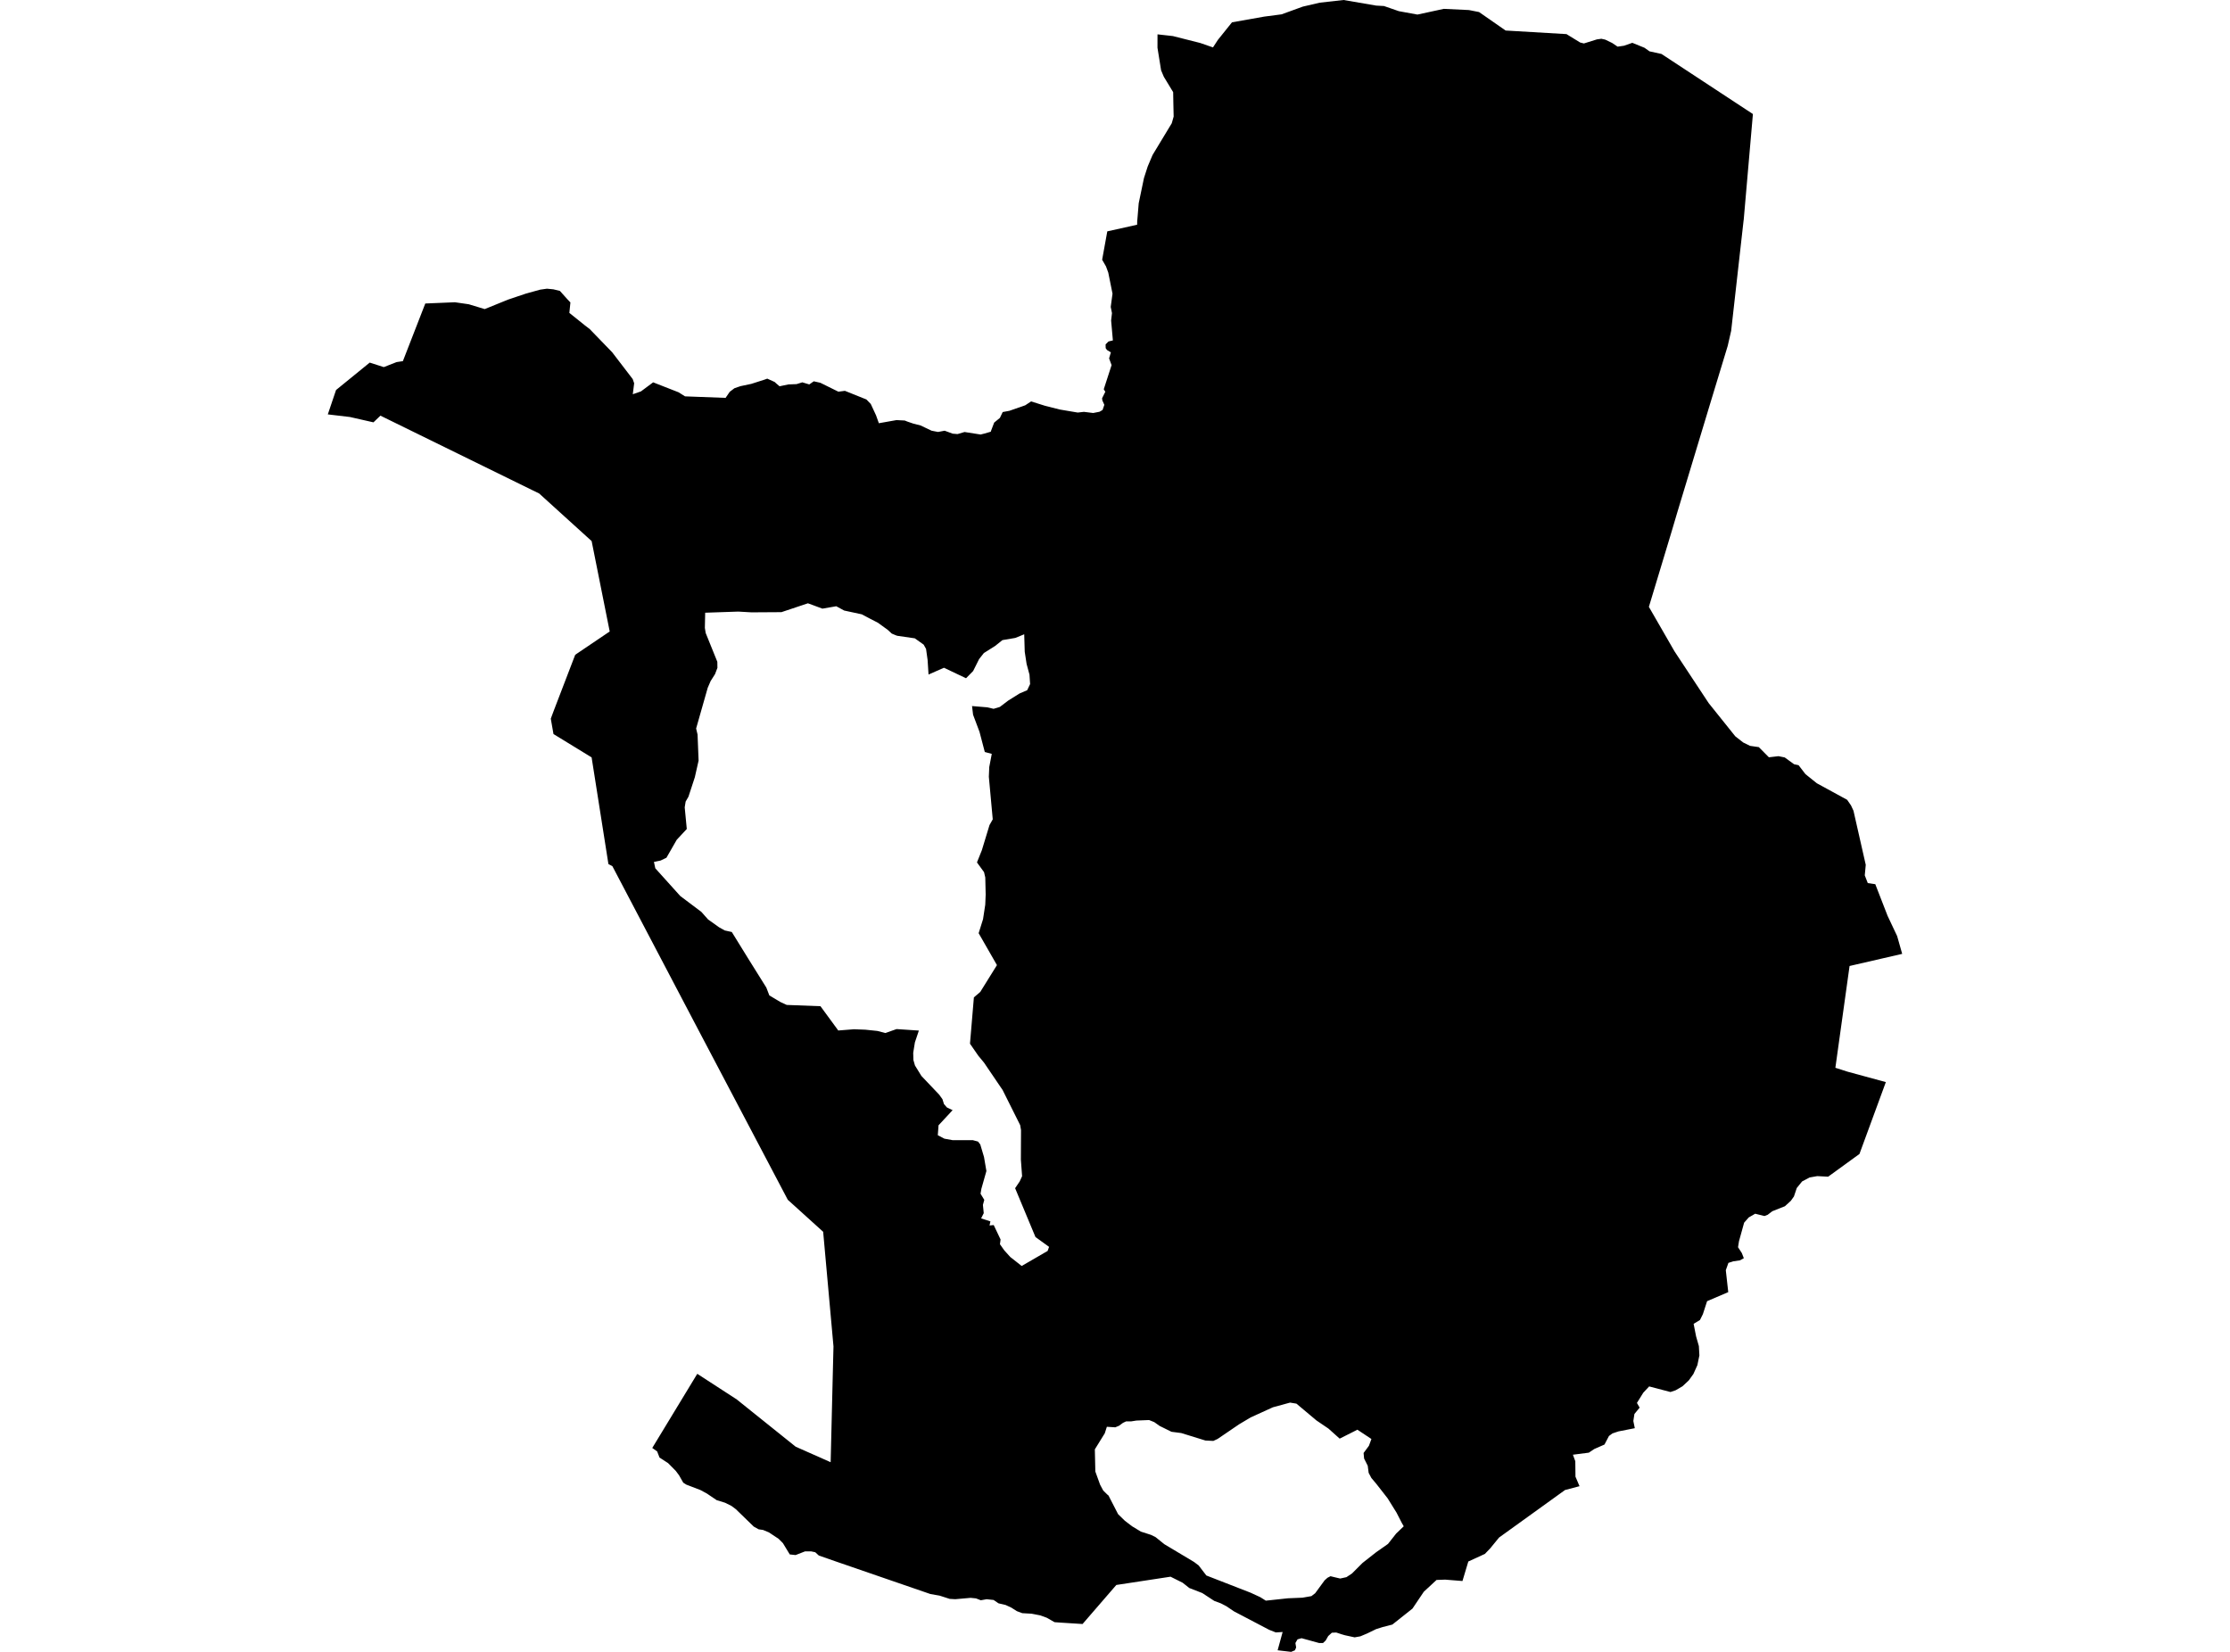 <?xml version='1.0'?>
<svg  baseProfile = 'tiny' width = '540' height = '400' stroke-linecap = 'round' stroke-linejoin = 'round' version='1.1' xmlns='http://www.w3.org/2000/svg'>
<path id='4204501001' title='4204501001'  d='M 419.208 80.086 418.369 83.761 414.375 96.9 406.163 124.064 404.846 128.518 399.281 146.951 405.49 157.727 413.761 170.257 420.206 178.298 422.12 179.792 423.78 180.608 425.901 180.915 428.341 183.378 430.663 183.107 432.175 183.414 434.444 185.062 435.531 185.293 437.191 187.449 439.932 189.658 447.293 193.676 448.221 195.023 448.823 196.316 451.795 209.414 451.559 211.972 452.291 213.845 454.105 214.105 457.088 221.779 459.398 226.671 460.621 230.978 447.878 233.914 444.44 258.561 447.388 259.506 456.663 262.029 450.271 279.433 442.691 284.934 440.044 284.798 438.201 285.123 436.388 286.08 435.094 287.675 434.408 289.719 433.652 290.782 432.211 292.094 429.156 293.305 428.046 294.162 427.266 294.463 425.021 293.902 423.455 294.806 422.345 296.07 421.098 300.572 420.868 302.013 421.795 303.437 422.274 304.678 421.293 305.203 419.704 305.428 418.54 305.806 417.908 307.578 418.499 312.889 413.377 315.081 412.36 318.218 411.652 319.636 410.115 320.57 410.712 323.606 411.386 325.957 411.51 328.214 411.025 330.566 410.062 332.71 408.952 334.252 407.41 335.694 405.767 336.651 404.509 337.076 399.346 335.723 397.928 337.241 396.386 339.717 397.042 340.857 395.777 342.399 395.517 344.094 395.872 345.837 391.908 346.617 390.472 347.096 389.615 347.722 388.528 349.795 386.053 350.882 384.741 351.763 380.884 352.259 381.463 353.83 381.504 357.576 382.485 359.88 378.975 360.808 363.001 372.316 360.856 374.939 359.568 376.28 355.557 378.117 354.139 382.844 349.956 382.507 347.865 382.584 344.781 385.437 342.028 389.525 337.16 393.389 334.815 393.992 333.225 394.494 331.034 395.557 329.415 396.237 328.032 396.485 325.687 395.977 324.807 395.723 324.73 395.693 323.572 395.315 322.515 395.362 321.628 396.172 321.026 397.235 320.37 397.861 319.437 397.861 315.177 396.692 314.196 396.969 313.688 397.855 313.865 398.943 313.564 399.622 312.654 400 309.381 399.616 310.593 395.191 308.932 395.291 307.32 394.653 298.812 390.193 296.969 388.946 295.664 388.267 294.027 387.653 291.132 385.756 287.983 384.533 286.394 383.269 283.452 381.798 270.319 383.801 262.143 393.253 256.826 392.917 255.36 392.81 253.446 391.723 251.887 391.162 249.819 390.76 247.55 390.63 246.245 390.146 244.886 389.283 243.521 388.651 241.784 388.243 240.603 387.434 238.913 387.251 237.501 387.505 236.343 387.05 235.032 386.92 231.327 387.245 229.969 387.168 227.523 386.383 225.307 385.998 202.48 378.135 198.273 376.664 197.417 375.878 196.46 375.672 194.924 375.672 192.655 376.558 191.243 376.404 189.583 373.669 188.549 372.629 186.186 371.064 184.774 370.479 183.716 370.325 182.529 369.669 178.199 365.463 177.117 364.654 175.581 363.891 173.537 363.259 171.145 361.641 169.585 360.802 166.206 359.508 165.45 359.029 164.445 357.257 163.636 356.17 161.775 354.291 159.707 352.95 159.128 351.461 157.947 350.623 168.847 332.669 178.098 338.671 178.246 338.748 192.679 350.321 201.144 354.073 201.67 332.444 201.83 326.04 199.331 298.279 190.764 290.528 189.234 287.616 169.118 249.404 148.287 209.739 147.33 209.231 143.26 183.402 134.026 177.748 133.376 174.026 134.032 172.254 139.29 158.554 147.643 152.912 143.266 131.023 130.552 119.491 128.939 118.706 125.105 116.827 92.122 100.651 90.432 102.27 84.731 100.976 79.379 100.344 81.375 94.442 89.528 87.802 92.937 88.895 96.039 87.678 97.557 87.453 102.986 73.493 110.158 73.192 113.514 73.676 117.378 74.846 122.984 72.566 125.306 71.78 127.427 71.071 130.812 70.138 132.448 69.907 134.014 70.061 135.58 70.445 137.423 72.495 138.126 73.233 138.102 73.487 137.872 75.768 141.659 78.81 142.846 79.72 143.325 80.228 148.24 85.303 153.209 91.79 153.563 92.806 153.232 95.464 155.205 94.779 158.159 92.581 164.315 94.992 165.881 95.978 175.7 96.345 176.71 94.873 177.844 94.011 179.309 93.509 181.932 92.953 185.093 91.943 185.796 91.689 187.592 92.499 187.97 92.853 188.774 93.538 189.607 93.361 190.918 93.089 192.891 93.013 194.28 92.581 195.969 93.089 197.056 92.333 198.645 92.688 203.011 94.844 204.601 94.643 209.799 96.729 210.857 97.816 212.139 100.58 212.818 102.483 217.084 101.727 219.081 101.827 219.713 102.081 221.125 102.565 222.915 103.026 225.591 104.296 227.157 104.598 228.746 104.296 230.689 105.011 231.871 105.112 233.567 104.61 237.454 105.218 238.435 104.97 239.923 104.539 239.977 104.338 240.739 102.335 242.127 101.195 242.806 99.777 244.425 99.476 248.265 98.141 249.677 97.201 253.086 98.27 256.619 99.163 260.979 99.901 262.473 99.73 264.718 100.007 266.254 99.706 266.987 99.275 267.418 98.034 266.94 96.971 266.869 96.439 267.655 94.868 267.277 94.259 269.173 88.41 268.57 86.786 269.002 85.321 268.068 84.759 267.743 84.304 267.72 83.395 268.423 82.686 269.486 82.432 269.061 77.617 269.267 75.821 268.966 74.32 269.397 71.106 268.369 66.008 267.82 64.513 266.887 62.895 268.133 56.024 275.358 54.417 275.382 53.348 275.406 53.277 275.742 49.218 277.013 43.115 277.922 40.303 279.092 37.538 283.747 29.84 284.202 28.222 284.131 25.002 284.084 22.314 281.822 18.586 281.166 17.038 280.285 11.562 280.291 8.318 284.007 8.732 290.642 10.41 293.726 11.479 294.913 9.659 298.328 5.406 306.132 4.023 310.327 3.474 315.484 1.601 319.602 0.644 325.356 0 333.237 1.353 335.128 1.459 338.737 2.706 343.233 3.527 349.625 2.145 355.71 2.434 358.156 2.918 364.59 7.391 379.336 8.259 379.69 8.484 382.638 10.291 383.548 10.522 386.685 9.541 387.766 9.388 388.706 9.594 390.395 10.41 391.707 11.296 393.272 11.071 395.269 10.368 398.217 11.567 399.428 12.43 402.335 13.068 424.471 27.613 422.244 53.235 422.221 53.336 419.208 80.086 Z M 247.403 306.556 253.683 302.917 254.037 301.93 250.741 299.55 245.813 287.722 246.924 286.08 247.503 284.815 247.208 280.816 247.243 273.65 247.042 272.462 242.789 263.955 238.281 257.315 236.899 255.643 234.884 252.73 235.829 241.517 237.371 240.2 241.412 233.701 236.981 225.974 238.045 222.583 238.582 219.062 238.683 216.61 238.588 212.48 238.287 211.186 236.574 208.835 237.761 205.869 239.61 199.796 240.396 198.402 239.451 188.099 239.551 185.742 240.16 182.551 238.47 182.096 237.194 177.228 235.634 173.075 235.38 170.972 239.067 171.279 240.603 171.64 242.115 171.185 244.112 169.666 246.889 167.924 248.732 167.138 249.441 165.649 249.293 163.369 248.59 160.757 248.141 157.821 248.017 153.591 245.873 154.471 242.741 155.003 240.975 156.415 238.246 158.134 237.088 159.605 235.646 162.488 233.927 164.237 228.58 161.697 224.847 163.339 224.622 159.818 224.244 157.13 223.665 156.096 221.521 154.572 217.285 153.957 216.983 153.857 215.949 153.426 214.992 152.54 212.617 150.815 210.502 149.722 208.683 148.759 204.423 147.843 202.503 146.803 199.148 147.382 195.644 146.088 189.228 148.233 181.991 148.28 178.76 148.097 170.761 148.369 170.684 152.043 170.885 153.284 173.703 160.249 173.726 161.72 173.147 163.239 172.084 164.911 171.375 166.553 168.569 176.407 168.917 177.872 169.166 184.182 168.256 188.205 166.714 192.914 166.028 194.107 165.804 195.495 166.306 200.741 163.878 203.347 161.379 207.701 159.967 208.38 158.354 208.711 158.679 210.253 164.729 216.97 169.845 220.822 171.458 222.642 174.128 224.544 175.493 225.306 177.206 225.684 181.212 232.171 185.566 239.136 186.298 241.039 188.968 242.634 190.505 243.343 198.681 243.656 202.988 249.534 206.792 249.233 209.545 249.339 212.44 249.64 214.384 250.148 217.107 249.191 222.507 249.552 221.544 252.411 221.137 254.94 221.184 256.688 221.562 258.006 223.122 260.54 227.428 265.072 228.214 266.165 228.586 267.352 229.295 268.167 230.678 268.823 227.269 272.492 227.092 274.896 228.681 275.729 230.672 276.09 235.587 276.096 236.822 276.426 237.377 277.135 238.281 280.172 238.86 283.563 237.643 287.864 237.442 289.057 238.346 290.546 238.015 291.763 238.216 293.766 237.584 295.03 239.829 295.763 239.622 296.749 240.632 296.649 242.292 300.146 242.139 301.286 243.173 302.752 244.632 304.376 247.403 306.556 Z M 306.522 387.6 311.869 387.026 315.396 386.879 317.564 386.501 318.474 385.798 320.748 382.69 321.451 382.058 322.184 381.68 323.418 381.981 324.529 382.241 326.041 381.91 327.4 381.006 329.952 378.454 333.231 375.878 336.108 373.858 338.076 371.359 339.919 369.593 339.494 368.854 338.164 366.272 336.026 362.828 333.237 359.26 332.079 357.889 331.423 356.649 331.199 354.929 330.319 353.181 330.195 351.84 331.488 350.097 332.091 348.454 328.694 346.198 327.914 346.599 324.405 348.366 321.687 345.932 318.769 343.953 313.936 339.894 312.394 339.64 308.235 340.774 302.865 343.22 300.065 344.886 294.842 348.443 293.803 348.921 291.888 348.821 286.046 347.013 283.677 346.706 280.805 345.288 279.517 344.372 278.259 343.864 275.187 343.988 273.899 344.189 272.688 344.189 271.932 344.543 270.975 345.246 270.065 345.625 268.027 345.495 267.897 345.902 267.519 347.09 267.341 347.367 265.12 350.959 265.238 356.324 266.39 359.514 267.147 360.932 268.127 361.895 268.429 362.143 270.744 366.65 272.381 368.246 274.141 369.593 276.28 370.886 278.726 371.672 279.807 372.204 281.951 373.929 289.153 378.236 290.258 379.075 292.119 381.503 302.824 385.668 305.193 386.761 306.522 387.6 Z' />
</svg>